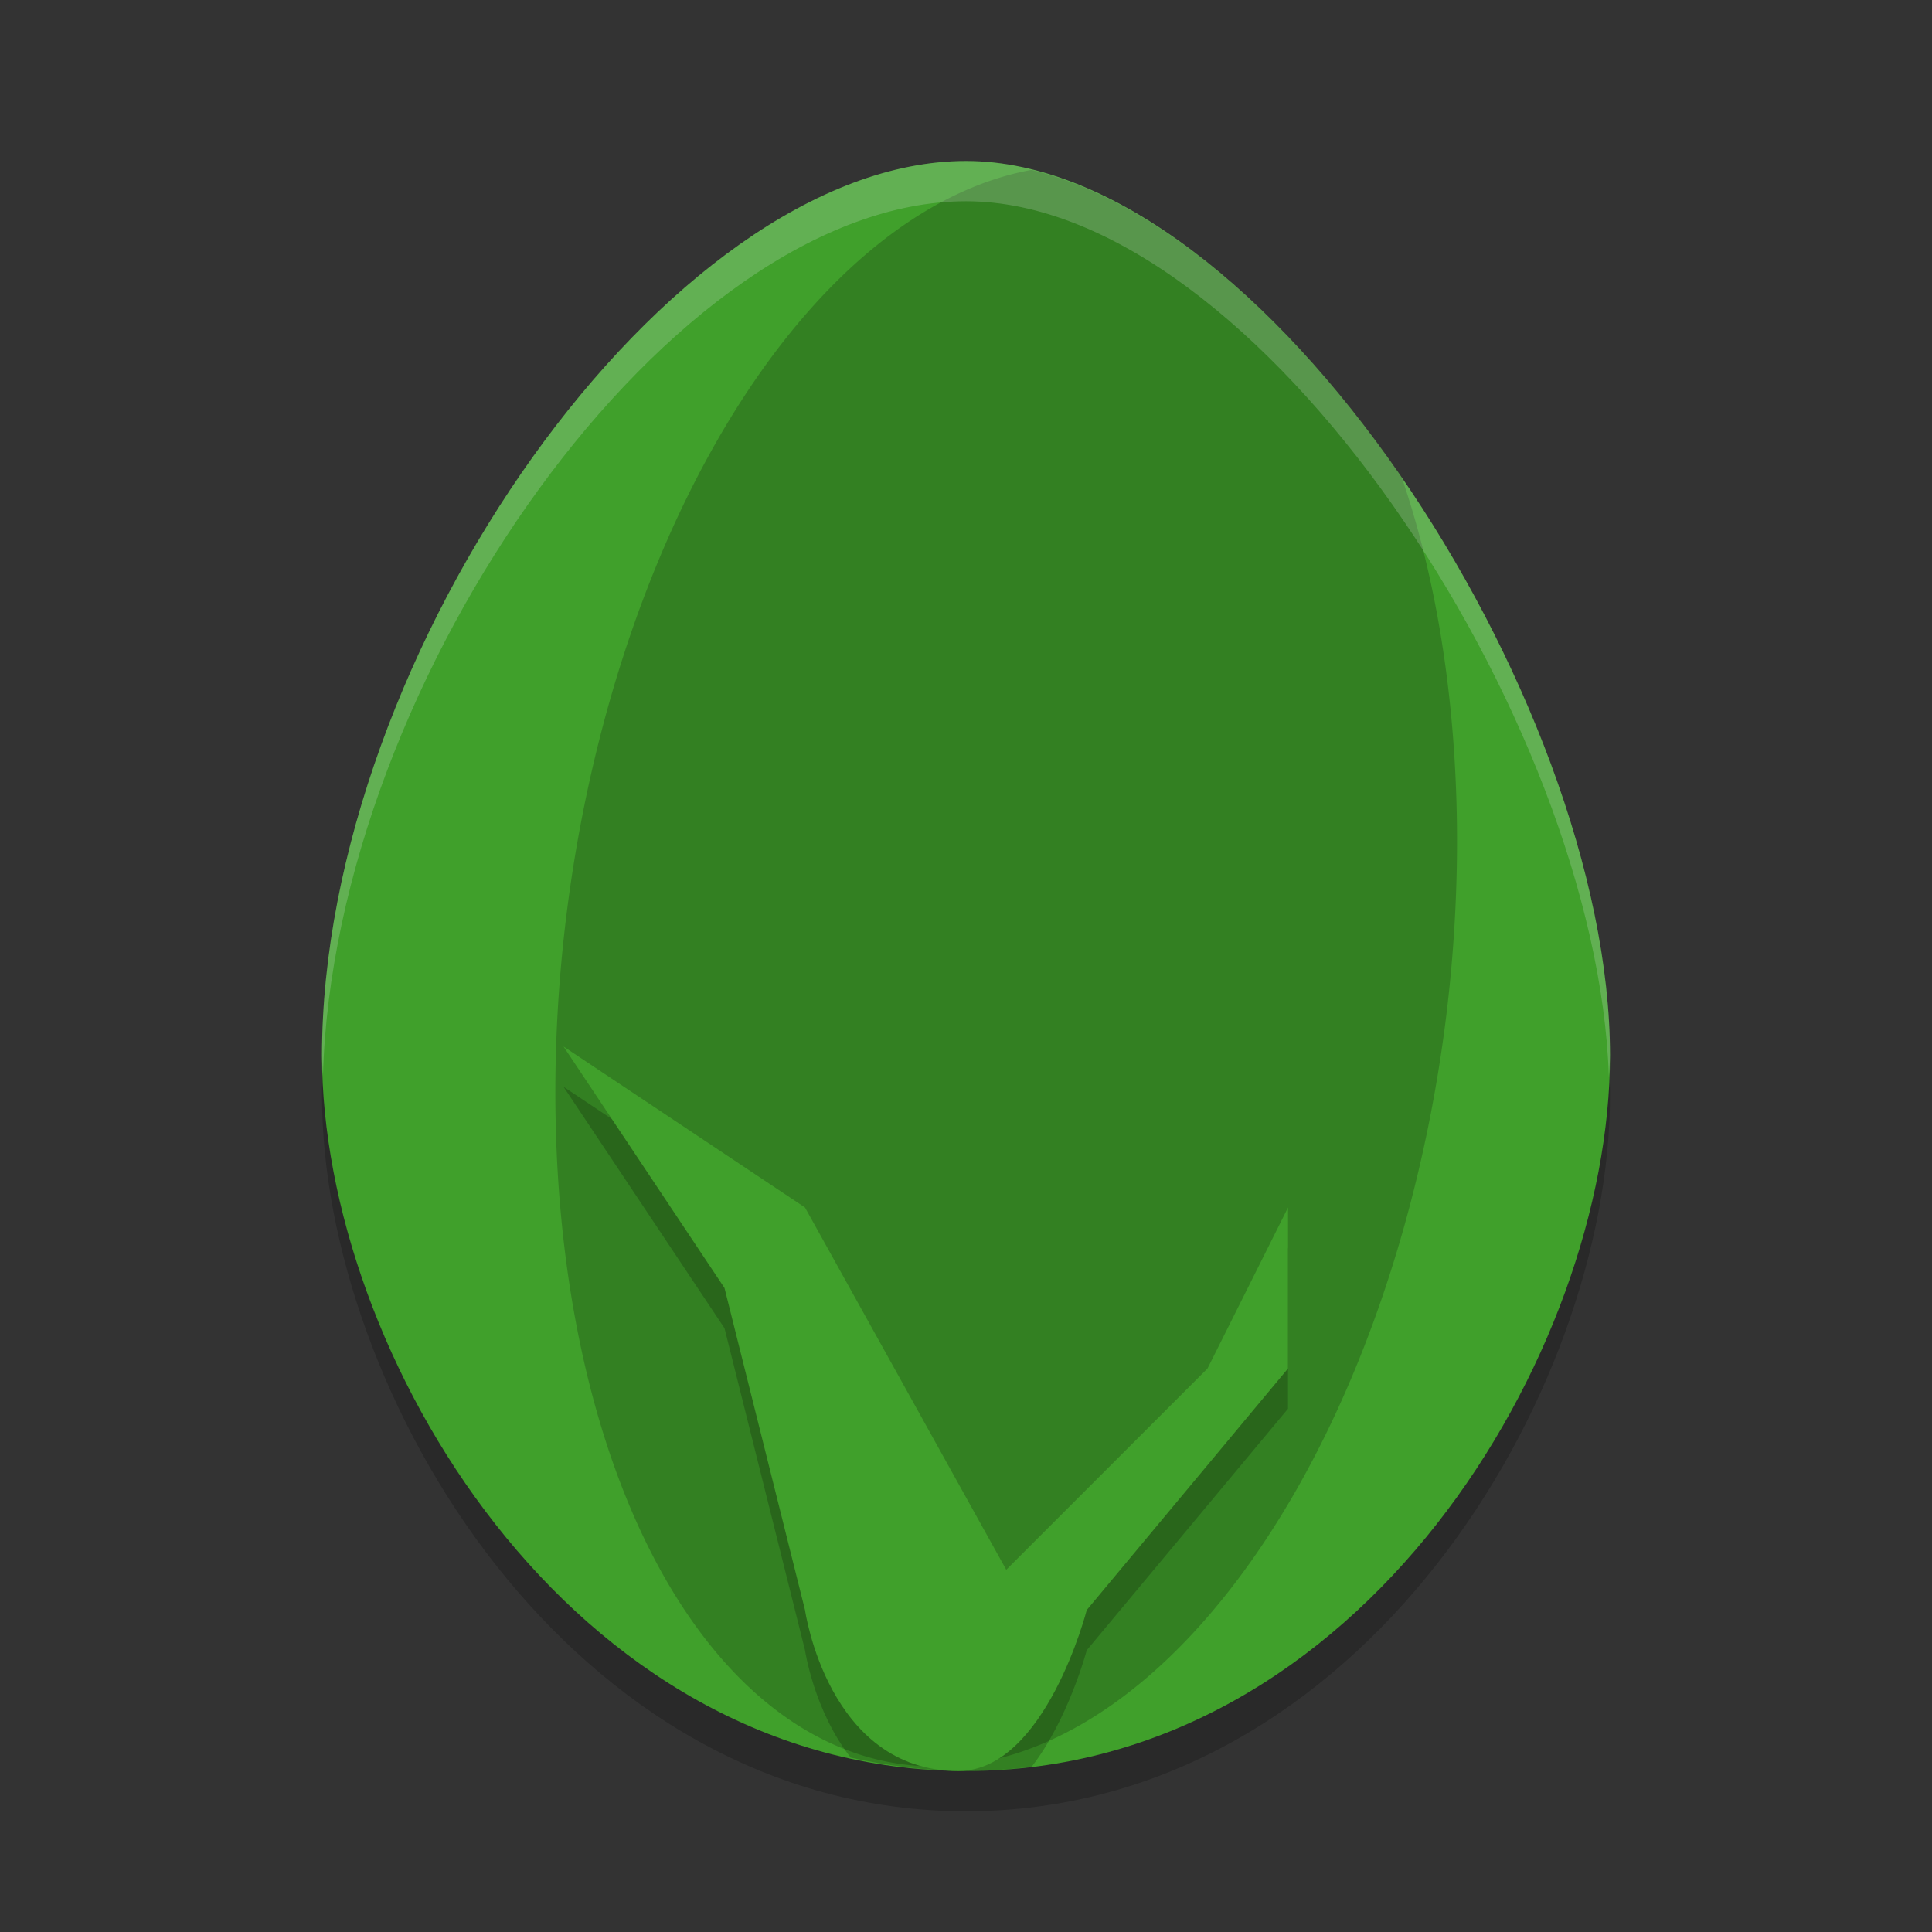 <svg width="24" height="24" version="1.1" xmlns="http://www.w3.org/2000/svg">
 <rect width="100%" height="100%" fill="#333333" stroke="none"/>
 <path d="m12 2.5c-3.692 0-8 6.111-8 11.111 0 3.676 3.077 8.889 8 8.889 4.923 0 8-5.213 8-8.889 0-4.444-4.308-11.111-8-11.111z" style="opacity:.2"/>
 <path d="M 12,2 C 8.308,2 4,8.111 4,13.111 4,16.787 7.077,22 12,22 c 4.923,0 8,-5.213 8,-8.889 0,-4.444 -4.308,-11.111 -8,-11.111 z" style="fill:#40a02b"/>
 <path d="m7 13.5 2 3 1 4s0.111 0.752 0.568 1.334c0.459 0.1 0.933 0.166 1.432 0.166 0.279 0 0.55-0.02 0.816-0.053 0.458-0.592 0.684-1.447 0.684-1.447l2.5-3v-2l-1 2-2.5 2.5-2.5-4.5-3-2z" style="opacity:.2"/>
 <path d="m12.811 2.111a5.5 10 7.299 0 0-5.766 9.189 5.5 10 7.299 0 0 4.186 10.619 5.5 10 7.299 0 0 6.725-9.221 5.5 10 7.299 0 0-0.543-6.768c-1.32-1.92-2.984-3.425-4.602-3.82z" style="opacity:.2"/>
 <path d="m7 13 2 3 1 4s0.283 2 1.905 2c1.081 0 1.595-2 1.595-2l2.5-3v-2l-1 2-2.5 2.5-2.5-4.5z" style="fill:#40a02b"/>
 <path d="M 12 2 C 8.308 2 4 8.111 4 13.111 C 4 13.194 4.009 13.281 4.012 13.365 C 4.148 8.413 8.368 2.5 12 2.5 C 15.629 2.5 19.843 8.936 19.986 13.377 C 19.99 13.289 20 13.198 20 13.111 C 20 8.667 15.692 2 12 2 z " style="fill:#eff1f5;opacity:.2"/>
</svg>
